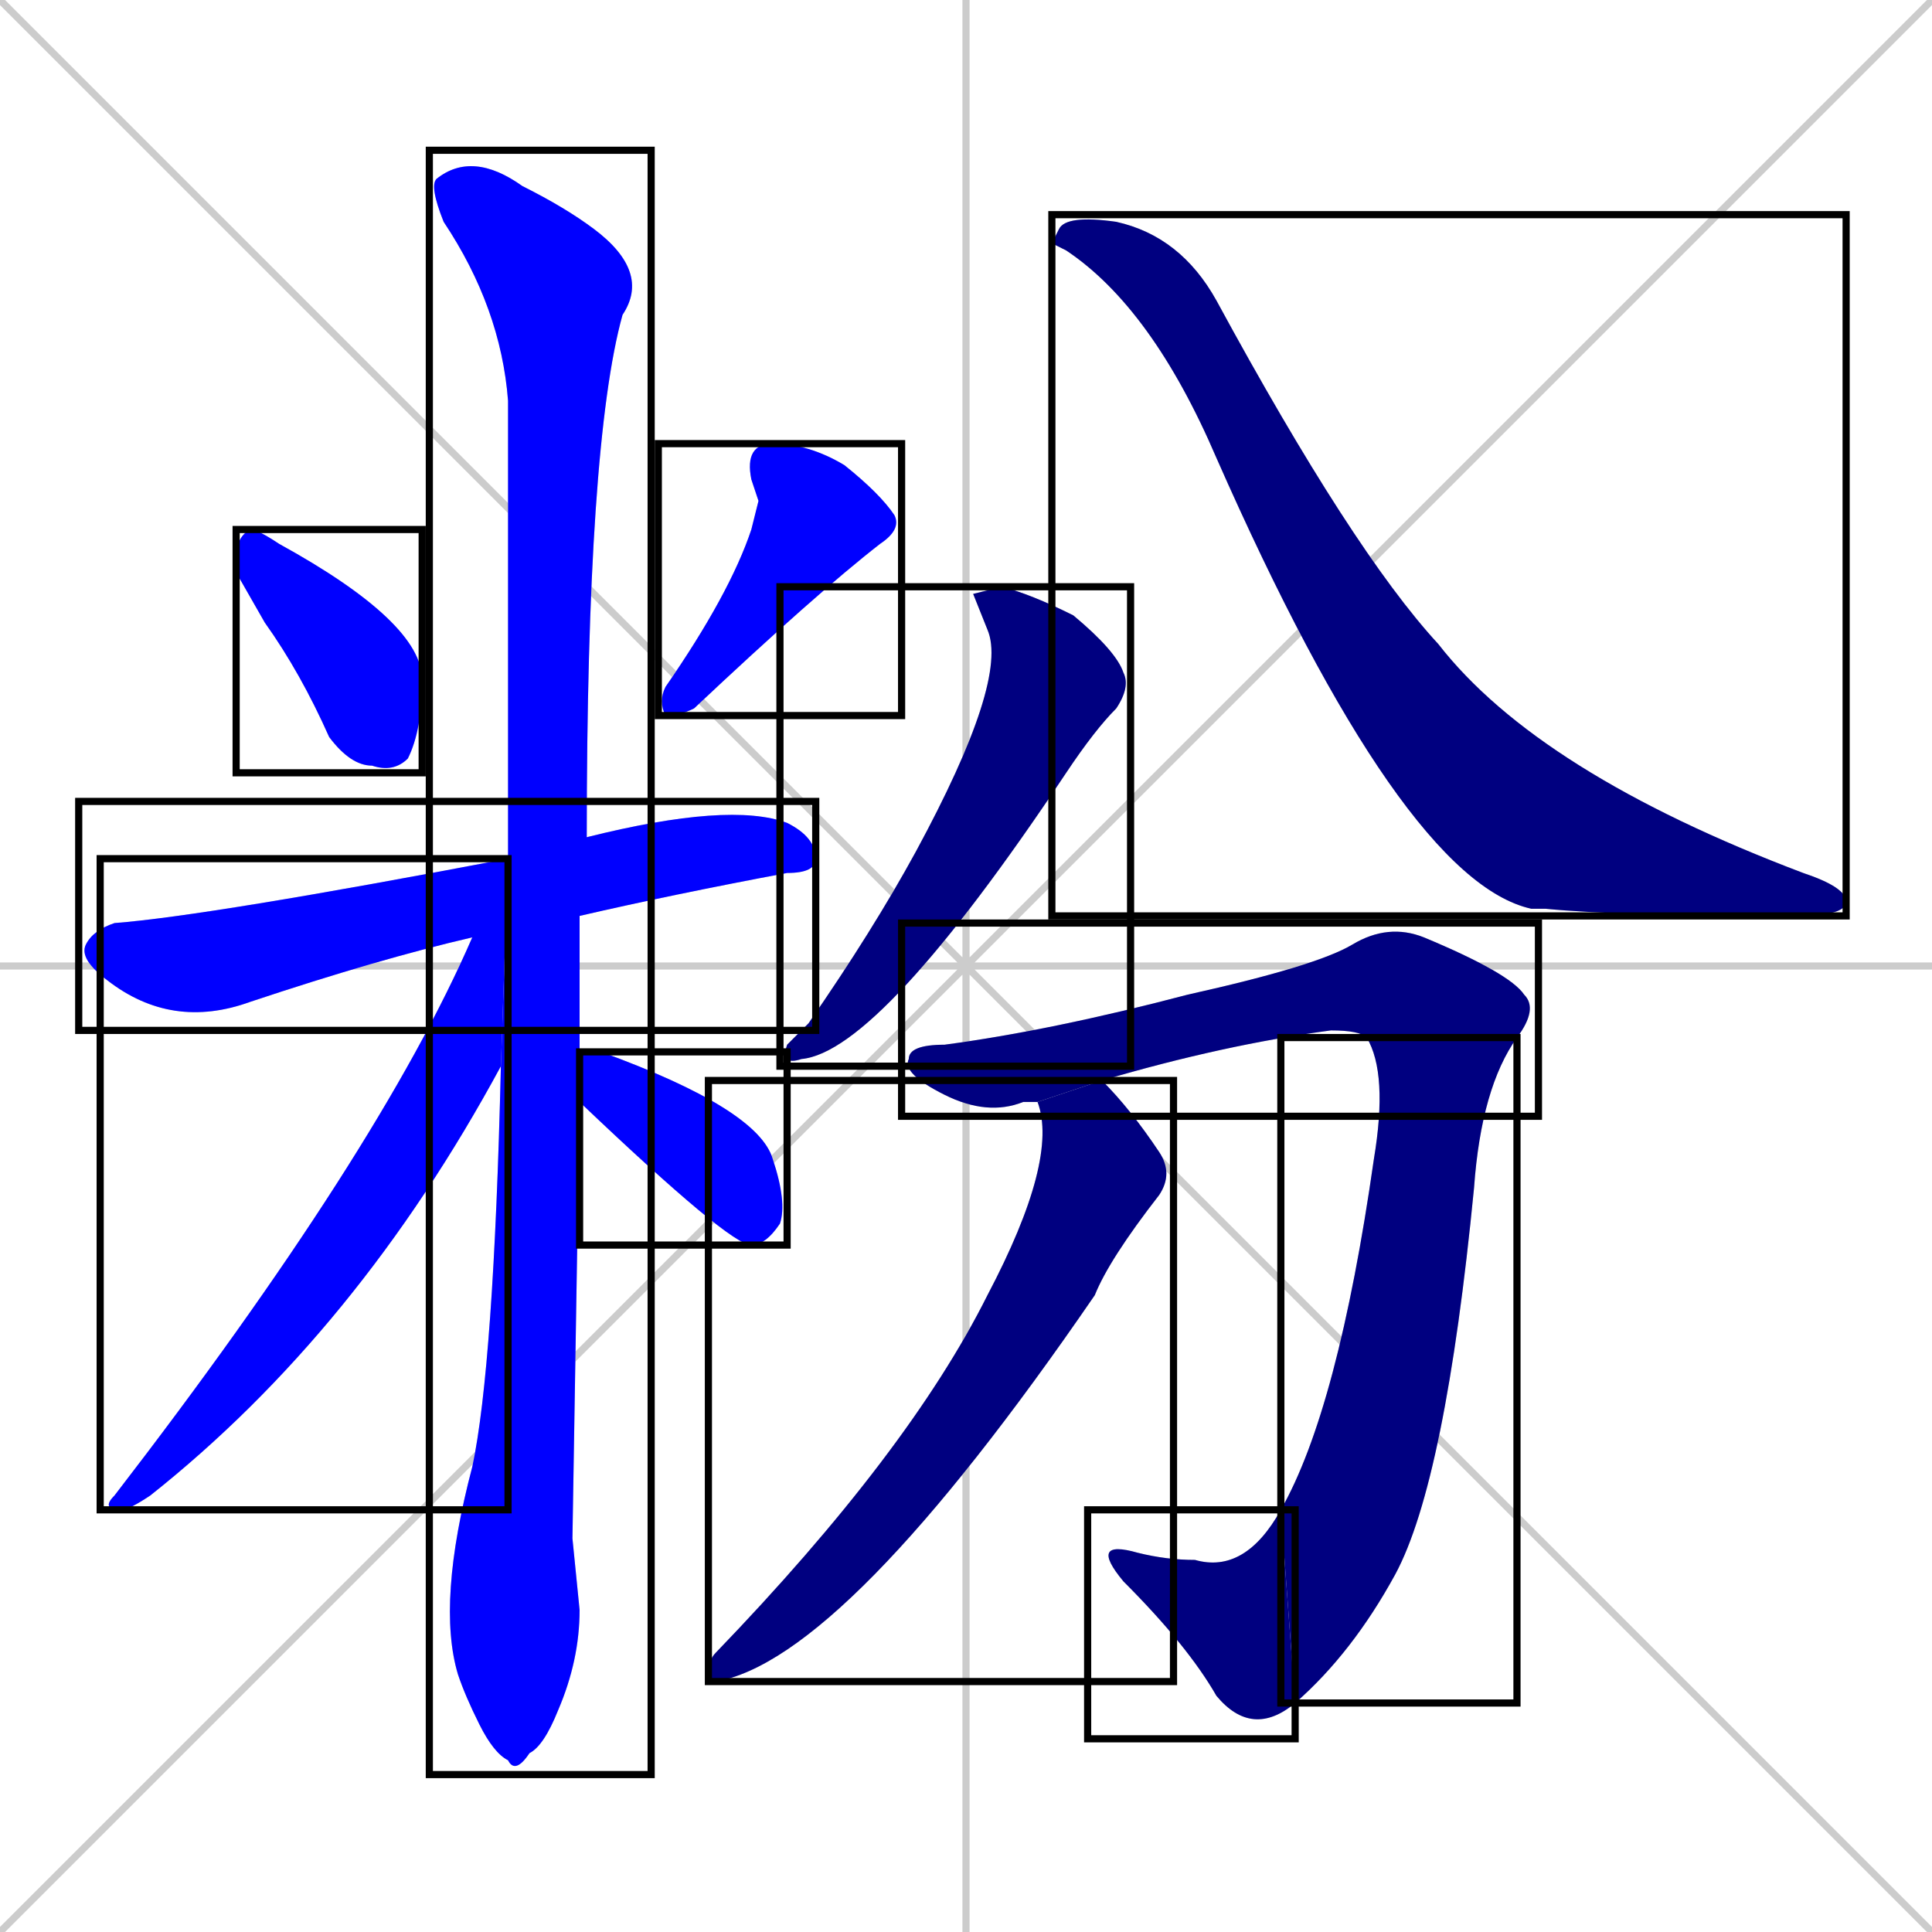 <svg xmlns="http://www.w3.org/2000/svg" xmlns:xlink="http://www.w3.org/1999/xlink" width="270" height="270"><defs><clipPath id="clip-mask-1"><use xlink:href="#rect-1" /></clipPath><clipPath id="clip-mask-2"><use xlink:href="#rect-2" /></clipPath><clipPath id="clip-mask-3"><use xlink:href="#rect-3" /></clipPath><clipPath id="clip-mask-4"><use xlink:href="#rect-4" /></clipPath><clipPath id="clip-mask-5"><use xlink:href="#rect-5" /></clipPath><clipPath id="clip-mask-6"><use xlink:href="#rect-6" /></clipPath><clipPath id="clip-mask-7"><use xlink:href="#rect-7" /></clipPath><clipPath id="clip-mask-8"><use xlink:href="#rect-8" /></clipPath><clipPath id="clip-mask-9"><use xlink:href="#rect-9" /></clipPath><clipPath id="clip-mask-10"><use xlink:href="#rect-10" /></clipPath><clipPath id="clip-mask-11"><use xlink:href="#rect-11" /></clipPath><clipPath id="clip-mask-12"><use xlink:href="#rect-12" /></clipPath></defs><path d="M 0 0 L 270 270 M 270 0 L 0 270 M 135 0 L 135 270 M 0 135 L 270 135" stroke="#CCCCCC" /><path d="M 33 80 L 33 78 Q 33 75 35 74 Q 36 74 39 76 Q 59 87 59 95 Q 59 102 57 106 Q 55 108 52 107 Q 49 107 46 103 Q 42 94 37 87" fill="#CCCCCC"/><path d="M 106 70 L 105 67 Q 104 62 108 62 Q 113 62 118 65 Q 123 69 125 72 Q 126 74 123 76 Q 114 83 97 99 Q 95 100 93 100 Q 92 98 93 96 Q 102 83 105 74" fill="#CCCCCC"/><path d="M 66 131 Q 53 134 35 140 Q 24 144 15 137 Q 11 134 12 132 Q 13 130 16 129 Q 29 128 71 120 L 82 117 Q 102 112 110 115 Q 114 117 114 120 Q 114 122 110 122 Q 94 125 81 128" fill="#CCCCCC"/><path d="M 80 215 L 81 225 Q 81 232 78 239 Q 76 244 74 245 Q 72 248 71 246 Q 69 245 67 241 Q 65 237 64 234 Q 61 224 66 205 Q 69 191 70 149 L 71 120 Q 71 108 71 97 Q 71 75 71 56 Q 70 43 62 31 Q 60 26 61 25 Q 66 21 73 26 Q 79 29 83 32 Q 91 38 87 44 Q 82 62 82 117 L 81 128 Q 81 138 81 147 L 81 154" fill="#CCCCCC"/><path d="M 70 149 Q 50 186 21 209 Q 18 211 17 211 Q 14 211 16 209 Q 53 161 66 131 L 71 120" fill="#CCCCCC"/><path d="M 81 147 Q 83 147 84 147 Q 106 155 108 162 Q 110 168 109 171 Q 107 174 105 174 Q 102 174 81 154" fill="#CCCCCC"/><path d="M 136 83 L 140 82 Q 144 83 150 86 Q 156 91 157 94 Q 158 96 156 99 Q 153 102 149 108 Q 123 147 112 148 Q 109 149 110 146 Q 111 145 113 143 Q 122 130 128 119 Q 141 95 138 88" fill="#CCCCCC"/><path d="M 147 34 L 148 32 Q 149 30 156 31 Q 165 33 170 42 Q 189 77 201 90 Q 215 108 252 122 Q 258 124 258 126 Q 258 128 251 128 Q 226 128 216 127 Q 215 127 214 127 Q 196 123 170 64 Q 161 43 149 35" fill="#CCCCCC"/><path d="M 143 154 L 143 154 Q 138 156 132 153 Q 126 150 127 148 Q 127 146 132 146 Q 147 144 166 139 Q 184 135 189 132 Q 194 129 199 131 Q 211 136 213 139 Q 215 141 212 145 L 191 145 Q 190 144 186 144 Q 171 146 154 151 L 145 154" fill="#CCCCCC"/><path d="M 212 145 Q 207 152 206 166 Q 202 207 195 220 Q 189 231 181 238 L 179 211 Q 187 197 192 162 Q 194 150 191 145" fill="#CCCCCC"/><path d="M 181 238 Q 175 243 170 237 Q 166 230 157 221 Q 152 215 159 217 Q 163 218 167 218 Q 174 220 179 211" fill="#CCCCCC"/><path d="M 154 151 Q 158 155 162 161 Q 164 164 162 167 Q 155 176 153 181 Q 118 232 100 235 Q 99 235 99 234 Q 99 232 100 231 Q 127 203 138 181 Q 148 162 145 154" fill="#CCCCCC"/><path d="M 33 80 L 33 78 Q 33 75 35 74 Q 36 74 39 76 Q 59 87 59 95 Q 59 102 57 106 Q 55 108 52 107 Q 49 107 46 103 Q 42 94 37 87" fill="#0000ff" clip-path="url(#clip-mask-1)" /><path d="M 106 70 L 105 67 Q 104 62 108 62 Q 113 62 118 65 Q 123 69 125 72 Q 126 74 123 76 Q 114 83 97 99 Q 95 100 93 100 Q 92 98 93 96 Q 102 83 105 74" fill="#0000ff" clip-path="url(#clip-mask-2)" /><path d="M 66 131 Q 53 134 35 140 Q 24 144 15 137 Q 11 134 12 132 Q 13 130 16 129 Q 29 128 71 120 L 82 117 Q 102 112 110 115 Q 114 117 114 120 Q 114 122 110 122 Q 94 125 81 128" fill="#0000ff" clip-path="url(#clip-mask-3)" /><path d="M 80 215 L 81 225 Q 81 232 78 239 Q 76 244 74 245 Q 72 248 71 246 Q 69 245 67 241 Q 65 237 64 234 Q 61 224 66 205 Q 69 191 70 149 L 71 120 Q 71 108 71 97 Q 71 75 71 56 Q 70 43 62 31 Q 60 26 61 25 Q 66 21 73 26 Q 79 29 83 32 Q 91 38 87 44 Q 82 62 82 117 L 81 128 Q 81 138 81 147 L 81 154" fill="#0000ff" clip-path="url(#clip-mask-4)" /><path d="M 70 149 Q 50 186 21 209 Q 18 211 17 211 Q 14 211 16 209 Q 53 161 66 131 L 71 120" fill="#0000ff" clip-path="url(#clip-mask-5)" /><path d="M 81 147 Q 83 147 84 147 Q 106 155 108 162 Q 110 168 109 171 Q 107 174 105 174 Q 102 174 81 154" fill="#0000ff" clip-path="url(#clip-mask-6)" /><path d="M 136 83 L 140 82 Q 144 83 150 86 Q 156 91 157 94 Q 158 96 156 99 Q 153 102 149 108 Q 123 147 112 148 Q 109 149 110 146 Q 111 145 113 143 Q 122 130 128 119 Q 141 95 138 88" fill="#000080" clip-path="url(#clip-mask-7)" /><path d="M 147 34 L 148 32 Q 149 30 156 31 Q 165 33 170 42 Q 189 77 201 90 Q 215 108 252 122 Q 258 124 258 126 Q 258 128 251 128 Q 226 128 216 127 Q 215 127 214 127 Q 196 123 170 64 Q 161 43 149 35" fill="#000080" clip-path="url(#clip-mask-8)" /><path d="M 143 154 L 143 154 Q 138 156 132 153 Q 126 150 127 148 Q 127 146 132 146 Q 147 144 166 139 Q 184 135 189 132 Q 194 129 199 131 Q 211 136 213 139 Q 215 141 212 145 L 191 145 Q 190 144 186 144 Q 171 146 154 151 L 145 154" fill="#000080" clip-path="url(#clip-mask-9)" /><path d="M 212 145 Q 207 152 206 166 Q 202 207 195 220 Q 189 231 181 238 L 179 211 Q 187 197 192 162 Q 194 150 191 145" fill="#000080" clip-path="url(#clip-mask-10)" /><path d="M 181 238 Q 175 243 170 237 Q 166 230 157 221 Q 152 215 159 217 Q 163 218 167 218 Q 174 220 179 211" fill="#000080" clip-path="url(#clip-mask-11)" /><path d="M 154 151 Q 158 155 162 161 Q 164 164 162 167 Q 155 176 153 181 Q 118 232 100 235 Q 99 235 99 234 Q 99 232 100 231 Q 127 203 138 181 Q 148 162 145 154" fill="#000080" clip-path="url(#clip-mask-12)" /><rect x="33" y="74" width="26" height="34" id="rect-1" fill="transparent" stroke="#000000"><animate attributeName="y" from="40" to="74" dur="0.126" begin="0; animate12.end + 1s" id="animate1" fill="freeze"/></rect><rect x="92" y="62" width="34" height="38" id="rect-2" fill="transparent" stroke="#000000"><set attributeName="y" to="24" begin="0; animate12.end + 1s" /><animate attributeName="y" from="24" to="62" dur="0.141" begin="animate1.end + 0.5" id="animate2" fill="freeze"/></rect><rect x="11" y="112" width="103" height="32" id="rect-3" fill="transparent" stroke="#000000"><set attributeName="x" to="-92" begin="0; animate12.end + 1s" /><animate attributeName="x" from="-92" to="11" dur="0.381" begin="animate2.end + 0.5" id="animate3" fill="freeze"/></rect><rect x="60" y="21" width="31" height="227" id="rect-4" fill="transparent" stroke="#000000"><set attributeName="y" to="-206" begin="0; animate12.end + 1s" /><animate attributeName="y" from="-206" to="21" dur="0.841" begin="animate3.end + 0.5" id="animate4" fill="freeze"/></rect><rect x="14" y="120" width="57" height="91" id="rect-5" fill="transparent" stroke="#000000"><set attributeName="y" to="29" begin="0; animate12.end + 1s" /><animate attributeName="y" from="29" to="120" dur="0.337" begin="animate4.end + 0.5" id="animate5" fill="freeze"/></rect><rect x="81" y="147" width="29" height="27" id="rect-6" fill="transparent" stroke="#000000"><set attributeName="x" to="52" begin="0; animate12.end + 1s" /><animate attributeName="x" from="52" to="81" dur="0.107" begin="animate5.end + 0.5" id="animate6" fill="freeze"/></rect><rect x="109" y="82" width="49" height="67" id="rect-7" fill="transparent" stroke="#000000"><set attributeName="y" to="15" begin="0; animate12.end + 1s" /><animate attributeName="y" from="15" to="82" dur="0.248" begin="animate6.end + 0.5" id="animate7" fill="freeze"/></rect><rect x="147" y="30" width="111" height="98" id="rect-8" fill="transparent" stroke="#000000"><set attributeName="y" to="-68" begin="0; animate12.end + 1s" /><animate attributeName="y" from="-68" to="30" dur="0.363" begin="animate7.end + 0.5" id="animate8" fill="freeze"/></rect><rect x="126" y="129" width="89" height="27" id="rect-9" fill="transparent" stroke="#000000"><set attributeName="x" to="37" begin="0; animate12.end + 1s" /><animate attributeName="x" from="37" to="126" dur="0.330" begin="animate8.end + 0.5" id="animate9" fill="freeze"/></rect><rect x="179" y="145" width="33" height="93" id="rect-10" fill="transparent" stroke="#000000"><set attributeName="y" to="52" begin="0; animate12.end + 1s" /><animate attributeName="y" from="52" to="145" dur="0.344" begin="animate9.end" id="animate10" fill="freeze"/></rect><rect x="152" y="211" width="29" height="32" id="rect-11" fill="transparent" stroke="#000000"><set attributeName="x" to="181" begin="0; animate12.end + 1s" /><animate attributeName="x" from="181" to="152" dur="0.107" begin="animate10.end" id="animate11" fill="freeze"/></rect><rect x="99" y="151" width="65" height="84" id="rect-12" fill="transparent" stroke="#000000"><set attributeName="y" to="67" begin="0; animate12.end + 1s" /><animate attributeName="y" from="67" to="151" dur="0.311" begin="animate11.end + 0.5" id="animate12" fill="freeze"/></rect></svg>